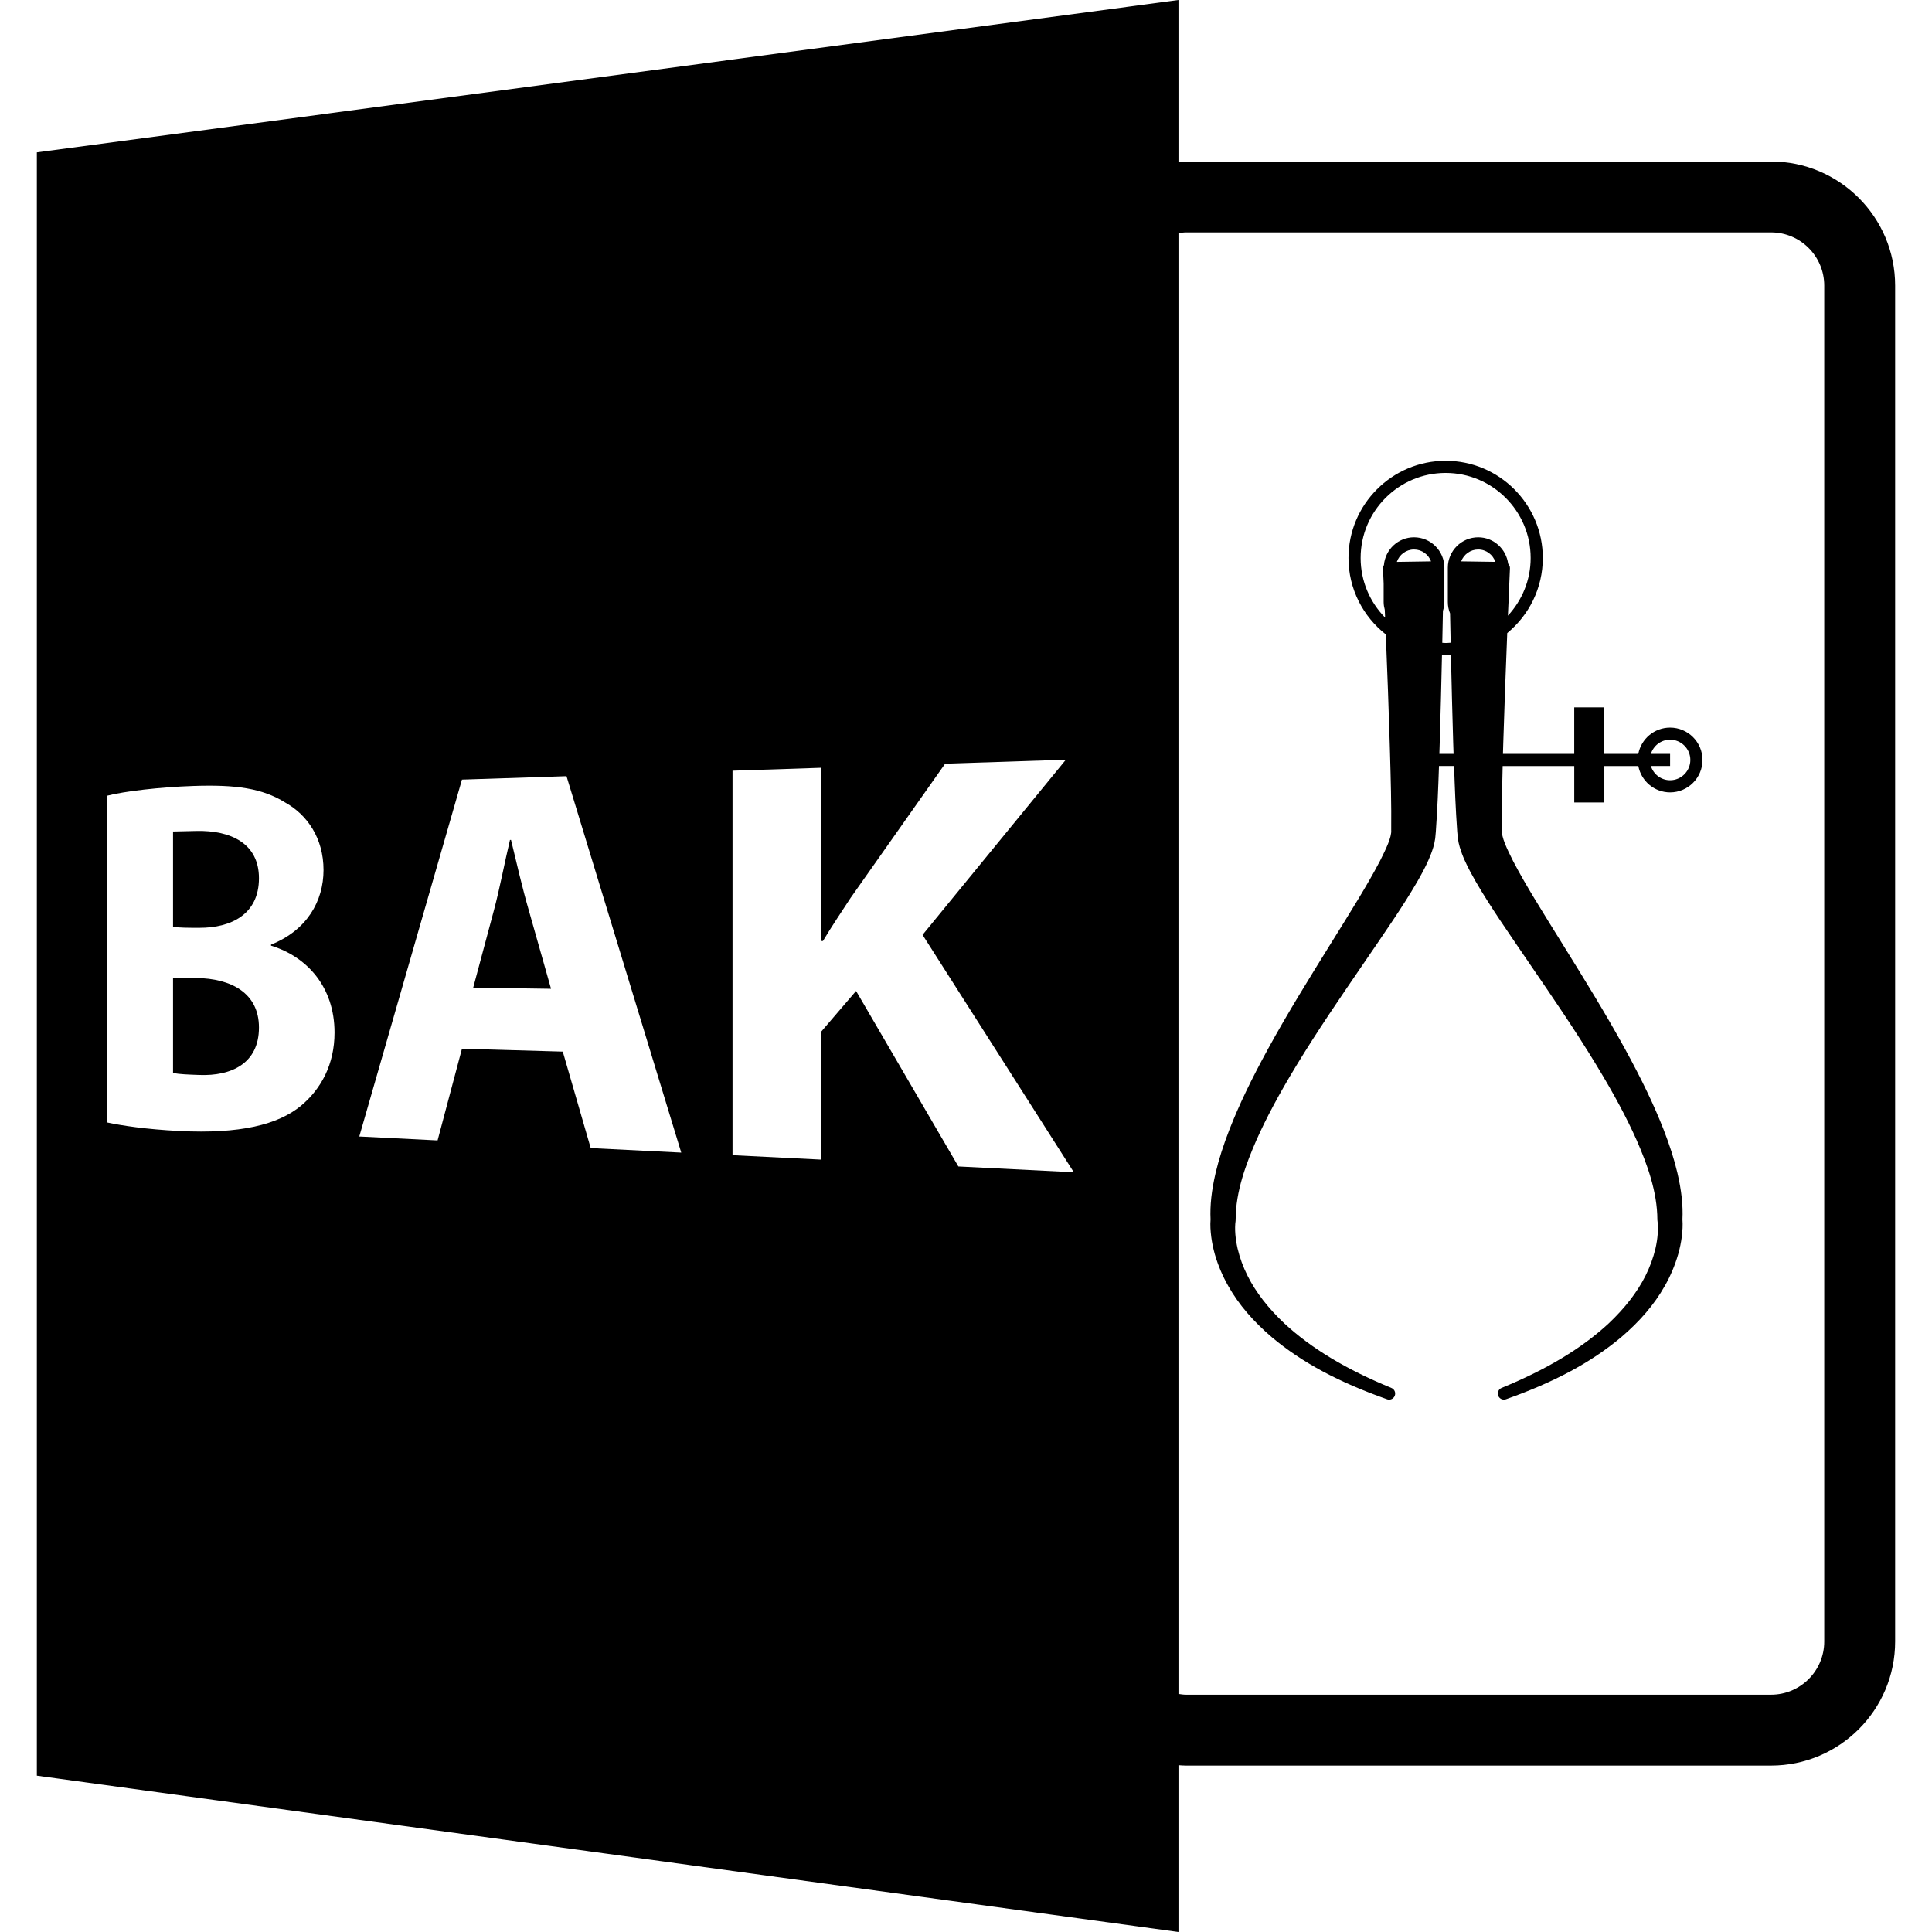 <?xml version="1.0" encoding="iso-8859-1"?>
<!-- Generator: Adobe Illustrator 16.0.0, SVG Export Plug-In . SVG Version: 6.00 Build 0)  -->
<!DOCTYPE svg PUBLIC "-//W3C//DTD SVG 1.1//EN" "http://www.w3.org/Graphics/SVG/1.1/DTD/svg11.dtd">
<svg version="1.1" id="Capa_1" xmlns="http://www.w3.org/2000/svg" xmlns:xlink="http://www.w3.org/1999/xlink" x="0px" y="0px"
	 width="588.601px" height="588.6px" viewBox="0 0 588.601 588.6" style="enable-background:new 0 0 588.601 588.6;"
	 xml:space="preserve">
<g>
	<path d="M59.817,297.959l-7.098-0.095v29.041c2.048,0.374,4.493,0.47,8.058,0.596c9.547,0.354,18.117-3.386,18.117-14.46
		C78.894,302.437,70.319,298.102,59.817,297.959z"/>
	<path d="M155.688,255.891l-0.319,0.011c-1.593,6.636-3.175,15.082-4.915,21.518l-6.286,23.473l23.712,0.353l-6.76-23.856
		C159.188,270.757,157.281,262.488,155.688,255.891z"/>
	<path d="M59.817,253.162l-7.098,0.164v29.035c2.048,0.304,4.493,0.309,8.058,0.309c9.547,0.011,18.117-4.034,18.117-15.111
		C78.894,256.954,70.319,252.924,59.817,253.162z"/>
	<path d="M539.573,49.201h-178.2c-0.791,0-1.561,0.074-2.341,0.124V0L11.228,46.419v494.562L359.032,588.6v-50.814
		c0.78,0.053,1.55,0.115,2.341,0.115h178.2c20.841,0,37.8-16.959,37.8-37.8v-413.1C577.373,66.161,560.414,49.201,539.573,49.201z
		 M91.74,336.846c-7.024,5.812-18.624,8.659-37.115,7.721c-10.125-0.512-17.571-1.646-22.053-2.611v-99.522
		c5.276-1.371,16.092-2.64,26.422-2.984c12.87-0.433,20.893,0.696,27.865,5.025c6.761,3.755,11.707,10.913,11.707,20.585
		c0,9.505-5.081,18.372-15.989,22.729v0.319c11.043,3.375,19.343,12.659,19.343,26.47C101.92,324.264,97.839,331.731,91.74,336.846z
		 M179.967,349.777l-8.511-29.395l-30.715-0.886l-7.425,27.943l-23.856-1.196l31.282-108.73l31.849-1.042l34.955,114.682
		L179.967,349.777z M260.814,301.905l-10.642,12.413v38.971l-27-1.35V234.802l27-0.891v52.779h0.548
		c2.734-4.598,5.667-8.88,8.443-13.157l28.78-40.869l36.779-1.208l-43.653,53.356l46.079,72.325l-35.166-1.761L260.814,301.905z
		 M555.773,500.101c0,8.934-7.267,16.2-16.2,16.2h-178.2c-0.801,0-1.571-0.116-2.341-0.232V71.043
		c0.77-0.113,1.54-0.242,2.341-0.242h178.2c8.934,0,16.2,7.267,16.2,16.2V500.101z"/>
	<path d="M508.809,221.671c-4.815,0-8.812,3.449-9.688,8.013h-10.357v-14.175h-9.16v14.175h-21.716c0-0.087,0-0.179,0.006-0.264
		l0.089-3.048c0.316-10.291,0.707-21.241,1.208-33.507c6.613-5.432,10.837-13.666,10.837-22.874
		c0-16.324-13.278-29.603-29.595-29.603c-16.321,0-29.604,13.279-29.604,29.603c0,9.439,4.461,17.858,11.369,23.28
		c0.496,12.108,0.886,22.929,1.191,33.107l0.09,3.048c0.222,7.72,0.448,15.712,0.364,23.478c0.179,2.159-1.646,5.832-3.259,9.073
		l-0.18,0.356c-2.057,3.942-4.393,7.91-6.402,11.253c-2.826,4.662-5.716,9.326-8.627,13.985
		c-6.407,10.326-13.036,20.988-19.016,31.904c-5.237,9.566-8.87,17.16-11.781,24.606c-1.856,4.757-3.238,9.097-4.234,13.278
		c-1.25,5.4-1.735,9.893-1.535,14.144c-0.137,1.866-0.021,3.428,0.211,5.337c0.217,1.688,0.57,3.428,1.098,5.315
		c0.991,3.406,2.383,6.671,4.134,9.724c3.153,5.569,7.521,10.663,13.342,15.62c9.129,7.626,20.25,13.595,34.995,18.806
		c0.205,0.073,0.416,0.105,0.622,0.105c0.749,0,1.444-0.454,1.719-1.192c0.358-0.938-0.095-1.982-1.022-2.362
		c-13.743-5.632-24.396-12.055-32.559-19.606c-4.962-4.662-8.743-9.551-11.243-14.518c-1.35-2.68-2.394-5.501-3.069-8.369
		c-0.343-1.551-0.559-2.953-0.675-4.313c-0.116-1.472-0.1-2.953,0.074-4.093c0.011-0.095,0.021-0.411,0.021-0.495
		c0.011-8.48,3.181-16.896,6.275-24.005c3.059-6.882,6.972-14.196,12.309-22.981c6.307-10.379,13.326-20.63,20.118-30.555
		c3.116-4.535,6.238-9.102,9.329-13.719c2.394-3.607,4.936-7.522,7.319-11.631c1.128-1.972,2.32-4.126,3.38-6.518
		c0.586-1.308,1.076-2.595,1.472-3.916c0.211-0.643,0.485-1.891,0.591-2.71l0.185-2.025c0.49-6.806,0.743-13.489,0.965-20.028h4.599
		c0.221,6.539,0.469,13.223,0.959,20.005l0.19,2.049c0.105,0.809,0.38,2.057,0.58,2.676c0.411,1.35,0.886,2.647,1.471,3.937
		c1.098,2.468,2.326,4.662,3.392,6.531c2.394,4.145,4.931,8.034,7.319,11.642c3.09,4.611,6.223,9.173,9.334,13.729
		c6.792,9.914,13.806,20.154,20.103,30.533c5.342,8.785,9.249,16.084,12.308,22.971c3.101,7.119,6.265,15.546,6.281,24.227
		c0,0.095,0.026,0.326,0.047,0.422c0.143,1.002,0.164,2.479,0.042,3.955c-0.105,1.36-0.321,2.763-0.664,4.292
		c-0.686,2.89-1.719,5.706-3.074,8.385c-2.5,4.968-6.286,9.851-11.238,14.513c-8.174,7.552-18.826,13.975-32.573,19.606
		c-0.929,0.38-1.382,1.43-1.028,2.368c0.279,0.738,0.985,1.191,1.729,1.191c0.205,0,0.411-0.031,0.622-0.105
		c14.734-5.215,25.861-11.18,35.016-18.826c5.801-4.936,10.162-10.024,13.32-15.599c1.762-3.059,3.148-6.344,4.135-9.751
		c0.527-1.866,0.881-3.606,1.097-5.3c0.227-1.914,0.338-3.464,0.206-5.326c0.205-4.245-0.279-8.737-1.535-14.148
		c-0.985-4.177-2.373-8.511-4.229-13.268c-2.922-7.452-6.55-15.04-11.786-24.611c-5.985-10.911-12.62-21.59-19.032-31.926
		c-2.9-4.659-5.79-9.315-8.611-13.964c-2.02-3.343-4.351-7.312-6.387-11.222l-0.194-0.398c-1.619-3.24-3.444-6.897-3.254-9.239
		c-0.079-6.31,0.079-12.87,0.253-19.343h21.811v11.106h9.166v-11.106h10.356c0.876,4.567,4.873,8.023,9.683,8.023
		c5.441,0,9.866-4.427,9.866-9.872C518.675,226.088,514.25,221.671,508.809,221.671z M425.562,171.181
		c0.749-2.194,2.795-3.776,5.231-3.776c2.389,0,4.408,1.519,5.189,3.618L425.562,171.181z M438.514,229.685l0.105-3.301
		c0.264-8.396,0.484-17.23,0.695-26.853c0.369,0.011,0.729,0.063,1.107,0.063c0.544,0,1.076-0.053,1.614-0.084
		c0.222,9.626,0.442,18.467,0.696,26.873l0.11,3.301H438.514z M445.158,171.023c0.785-2.109,2.805-3.618,5.178-3.618
		c2.437,0,4.493,1.572,5.231,3.765L445.158,171.023z M450.347,163.69c-5.104,0-9.249,4.158-9.249,9.263v10.471
		c0,1.226,0.242,2.381,0.675,3.449c0.063,3.056,0.121,6.032,0.185,8.933c-0.512,0.032-1.018,0.087-1.535,0.087
		c-0.343,0-0.686-0.044-1.018-0.055c0.068-3.154,0.132-6.395,0.195-9.728c0.264-0.852,0.443-1.737,0.443-2.687v-10.471
		c0-5.104-4.146-9.263-9.25-9.263c-4.825,0-8.754,3.731-9.165,8.445c-0.18,0.309-0.296,0.644-0.285,1.005
		c0.068,1.582,0.132,3.111,0.2,4.648v5.635c0,0.82,0.143,1.604,0.343,2.365c0.032,0.783,0.069,1.582,0.101,2.365
		c-4.609-4.683-7.457-11.098-7.457-18.162c0-14.283,11.618-25.903,25.893-25.903c14.281,0,25.903,11.62,25.903,25.903
		c0,6.784-2.647,12.938-6.929,17.571c0.053-1.242,0.11-2.51,0.168-3.763c0-0.124,0.032-0.242,0.032-0.366v-0.499
		c0.132-3.185,0.274-6.42,0.422-9.79c0.021-0.506-0.169-0.994-0.512-1.361c-0.005-0.01-0.021-0.01-0.031-0.021
		C458.879,167.229,455.04,163.69,450.347,163.69z M508.809,237.708c-2.759,0-5.068-1.835-5.854-4.335h5.854v-3.694h-5.854
		c0.785-2.5,3.095-4.327,5.854-4.327c3.396,0,6.17,2.776,6.17,6.172C514.979,234.921,512.204,237.708,508.809,237.708z"/>
</g>
<g>
</g>
<g>
</g>
<g>
</g>
<g>
</g>
<g>
</g>
<g>
</g>
<g>
</g>
<g>
</g>
<g>
</g>
<g>
</g>
<g>
</g>
<g>
</g>
<g>
</g>
<g>
</g>
<g>
</g>
</svg>
